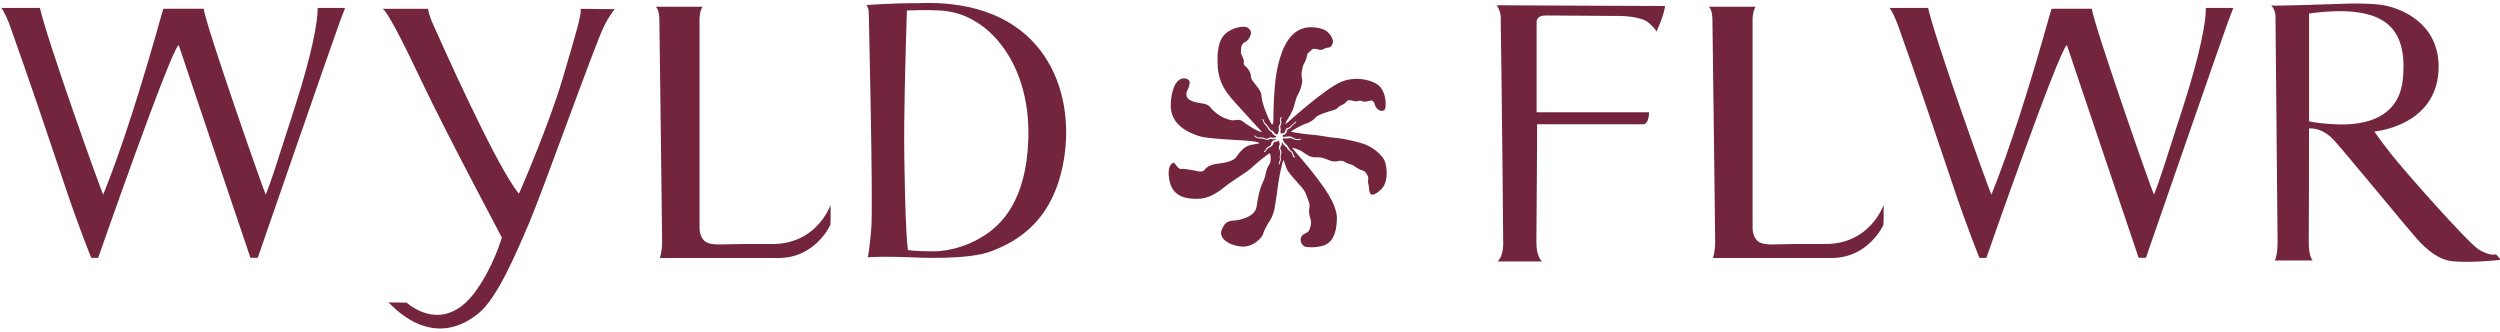 <svg width="678" height="90" viewBox="0 0 678 90" fill="none" xmlns="http://www.w3.org/2000/svg">
<path d="M48.446 12.186C51.921 22.612 64.446 59.566 67.923 69.92H69.898C69.898 69.92 90.718 9.756 92.201 5.797C92.898 3.938 93.595 2.145 93.595 2.145H86.151C86.206 5.749 84.69 14.354 79.938 29.11C74.506 45.976 73.693 48.74 72.073 52.789C71.637 52.165 55.265 5.312 55.265 2.37C55.265 2.369 44.105 2.338 44.269 2.402C38.227 24.068 32.757 41.004 28.002 52.765C27.473 52.025 12.581 10.31 10.829 2.145H0.377C0.889 2.848 1.574 4.106 2.466 6.334C2.918 7.545 4.278 11.396 6.505 17.781C8.071 22.182 11.67 32.758 17.509 50.114C21.599 62.317 24.758 69.938 24.758 69.938H26.623C26.623 69.938 46.046 14.238 48.446 12.186" fill="#73253E"/>
<path d="M103.743 2.393H116.103C116.103 2.393 116.103 3.655 117.547 6.813C118.991 9.971 134.476 45.063 140.744 52.541C140.744 52.541 148.763 34.239 152.551 21.429C156.34 8.618 157.875 3.475 157.423 2.393L166.716 2.482C166.716 2.482 165.408 3.926 163.784 7.174C161.379 11.985 147.199 51.826 143.53 60.403C139.575 69.647 134.734 80.979 129.71 85.032C116.706 95.527 105.982 82.375 105.35 82.014L110.288 82.081C110.288 82.081 119.914 91.095 128.718 79.349C133.592 72.844 136.15 64.514 136.074 64.361C135.802 63.819 120.823 35.667 114.75 22.872C108.912 10.572 104.916 2.843 103.743 2.393Z" fill="#73253E"/>
<path d="M209.452 66.177H201.219C196.008 66.177 192.964 66.718 191.272 65.501C189.58 64.282 189.716 61.644 189.716 61.644V5.009C189.829 2.753 190.528 1.829 190.528 1.829H177.807C178.821 2.437 178.821 5.28 178.821 5.28C178.821 5.28 179.565 62.658 179.565 65.501C179.565 68.342 178.957 69.966 178.957 69.966H211.132C221.217 69.966 225.189 60.996 225.189 60.996C225.325 60.048 225.24 55.572 225.24 55.572C225.24 55.572 221.7 66.177 209.452 66.177Z" fill="#73253E"/>
<path d="M278.878 37.758C278.336 54.629 271.39 60.855 267.419 63.561C263.45 66.268 258.127 68.162 252.984 68.162C247.842 68.162 246.218 67.801 246.218 67.801C245.587 63.38 245.135 44.615 245.226 33.608C245.316 22.601 245.947 2.844 245.947 2.844C255.33 2.573 259.66 2.483 265.795 6.633C271.931 10.783 279.419 20.888 278.878 37.758ZM248.744 0.859C248.744 0.859 244.323 0.859 240.986 1.039C240.986 1.039 238.279 1.129 235.019 1.355C235.019 1.355 235.324 1.897 235.46 2.369C235.595 2.844 235.628 3.453 235.628 4.332C235.628 5.212 236.835 55.441 236.295 61.937C235.752 68.433 235.324 69.764 235.324 69.764C235.324 69.764 237.895 69.628 239.655 69.628C241.414 69.628 244.73 69.696 246.624 69.764C248.519 69.832 262.458 70.644 269.02 68.072C275.584 65.501 286.456 59.952 288.802 41.368C291.147 22.783 281.944 -0.584 248.744 0.859Z" fill="#73253E"/>
<path d="M560.525 12.186C564 22.612 576.525 59.566 580.002 69.92H581.977C581.977 69.92 602.797 9.756 604.28 5.797C604.978 3.938 605.674 2.145 605.674 2.145H598.23C598.285 5.749 596.769 14.354 592.017 29.11C586.585 45.976 585.773 48.74 584.152 52.789C583.716 52.165 567.344 5.312 567.344 2.37C567.344 2.369 556.184 2.338 556.348 2.402C550.306 24.068 544.836 41.004 540.081 52.765C539.553 52.025 524.661 10.31 522.908 2.145H512.456C512.968 2.848 513.653 4.106 514.545 6.334C514.997 7.545 516.357 11.396 518.584 17.781C520.15 22.182 523.749 32.758 529.588 50.114C533.678 62.317 536.837 69.938 536.837 69.938H538.702C538.702 69.938 558.124 14.238 560.525 12.186" fill="#73253E"/>
<path d="M439.335 4.332C439.335 4.332 445.087 4.332 447.185 6.227C449.282 8.121 449.215 8.595 449.215 8.595C449.215 8.595 451.177 4.535 451.583 1.625C451.583 1.625 412.338 1.491 405.91 1.423C405.91 1.423 406.857 2.708 406.993 4.468C406.993 4.468 407.059 12.316 407.195 20.165C407.331 28.015 407.669 65.636 407.669 65.636C407.669 65.636 407.871 69.425 406.113 70.913H418.225C418.225 70.913 416.601 69.764 416.669 65.5C416.735 61.237 416.871 33.699 416.871 33.699H445.763C445.763 33.699 447.117 33.767 447.253 30.451H416.735V5.731C416.735 5.731 416.826 4.196 419.126 4.196C421.427 4.196 439.335 4.332 439.335 4.332Z" fill="#73253E"/>
<path d="M631.639 33.608C627.761 33.337 626.226 32.887 626.226 32.887V3.656C647.067 0.859 652.931 7.625 651.667 21.339C650.405 35.052 635.519 33.879 631.639 33.608ZM676.935 68.971C676.935 68.971 675.193 69.56 672.149 67.599C669.103 65.636 652.053 46.352 648.398 41.683C644.745 37.014 643.933 35.661 643.933 35.661C643.933 35.661 660.51 34.284 661.322 19.219C661.945 7.683 653.167 2.827 646.842 1.491C643.865 0.86 637.507 0.956 637.507 0.956C629.693 1.232 617.562 1.631 615.942 1.491C615.942 1.491 617.114 2.483 617.114 4.557C617.114 6.633 617.678 65.433 617.678 65.433C617.678 65.433 617.746 69.087 616.935 70.643H627.219C627.219 70.643 626.069 69.764 626.137 65.297C626.205 60.832 626.205 34.849 626.205 34.849C626.205 34.849 629.655 34.307 633.106 38.164C636.557 42.022 653.879 63.064 655.502 64.824C657.126 66.583 660.171 69.764 663.893 70.643C667.614 71.523 677.407 70.596 678.221 70.46L676.935 68.971Z" fill="#73253E"/>
<path d="M495.04 66.177H486.807C481.596 66.177 478.552 66.718 476.86 65.501C475.168 64.282 475.304 61.644 475.304 61.644V5.009C475.416 2.753 476.116 1.829 476.116 1.829H463.395C464.41 2.437 464.41 5.28 464.41 5.28C464.41 5.28 465.154 62.658 465.154 65.501C465.154 68.342 464.546 69.966 464.546 69.966H496.72C506.806 69.966 510.778 60.996 510.778 60.996C510.914 60.048 510.828 55.572 510.828 55.572C510.828 55.572 507.288 66.177 495.04 66.177Z" fill="#73253E"/>
<path d="M352.184 37.958C351.908 37.988 351.475 38.032 351.182 37.891C350.851 37.735 350.307 37.503 350.143 37.48C349.847 37.436 349.407 37.479 349.274 37.508C349.274 37.508 348.674 37.591 348.416 37.55C348.16 37.51 347.93 37.378 347.866 37.791C347.888 37.86 347.934 37.96 347.976 38.031C348.01 38.087 348.063 38.19 348.123 38.308C348.206 38.471 348.307 38.674 348.359 38.74C348.451 38.858 348.744 39.13 348.823 39.17C348.934 39.226 349.315 39.652 349.408 39.943C349.49 40.199 349.896 40.703 349.952 40.75L349.966 40.756C350.244 40.907 350.432 41.072 350.522 41.244L350.562 41.319C350.679 41.542 350.756 41.687 350.831 42.018C350.902 42.326 351.084 42.384 351.092 42.387C351.103 42.391 351.115 42.398 351.123 42.406C351.152 42.436 351.247 42.542 351.208 42.632C351.186 42.686 351.13 42.72 351.046 42.712C350.788 42.71 350.568 42.274 350.56 42.095C350.492 41.855 350.343 41.418 350.239 41.324C350.195 41.284 350.103 41.219 349.996 41.144C349.731 40.955 349.368 40.695 349.246 40.487C349.219 40.442 349.192 40.395 349.166 40.351C349.042 40.134 348.932 39.947 348.794 39.848C348.59 39.706 348.128 39.38 347.914 38.958C347.796 38.726 347.643 38.542 347.528 38.412C347.531 38.414 347.531 38.414 347.531 38.415L347.535 38.432C347.608 38.768 347.636 38.992 347.618 39.12C347.588 39.326 347.434 39.62 347.391 39.668C347.352 39.712 347.206 39.996 347.207 40.067L347.21 40.103C347.214 40.204 347.222 40.374 347.304 40.544C347.407 40.763 347.499 41.078 347.518 41.176C347.536 41.288 347.51 41.542 347.476 41.648C347.438 41.766 347.276 42.443 347.288 42.531C347.315 42.595 347.468 43.158 347.323 43.52C347.191 43.856 347.006 44.494 346.998 44.558C346.991 44.61 346.958 44.627 346.943 44.632C346.939 44.634 346.934 44.636 346.928 44.636C346.904 44.638 346.876 44.628 346.859 44.614C346.799 44.558 346.771 44.376 346.852 44.116C346.89 43.995 346.936 43.872 346.98 43.755C347.055 43.551 347.126 43.356 347.127 43.248C347.128 43.187 347.115 43.068 347.099 42.946C347.067 42.688 347.032 42.395 347.079 42.255C347.144 42.063 347.25 41.398 347.219 41.235C347.182 41.038 346.962 40.452 346.902 40.388C346.787 40.267 346.835 39.671 346.908 39.5C346.93 39.452 346.958 39.411 346.984 39.371C347.067 39.248 347.138 39.146 347.02 38.862C346.927 38.638 346.907 38.463 346.892 38.336C346.879 38.222 346.871 38.16 346.832 38.123C346.816 38.107 346.807 38.107 346.802 38.106C346.764 38.108 346.71 38.174 346.679 38.207C346.659 38.228 346.644 38.246 346.632 38.256C346.57 38.307 346.207 38.455 346.006 38.44C345.835 38.424 345.504 38.522 345.424 38.663C345.326 38.835 345.254 39.056 345.248 39.132C345.238 39.25 345.176 39.402 345.036 39.438C344.994 39.451 344.978 39.482 344.951 39.54C344.936 39.57 344.919 39.604 344.898 39.636C344.815 39.744 344.367 39.944 344.248 39.991C344.068 40.062 343.7 40.328 343.632 40.434C343.62 40.455 343.603 40.486 343.582 40.523C343.456 40.746 343.219 41.162 342.986 41.234C342.858 41.274 342.778 41.258 342.754 41.187C342.723 41.102 342.822 41.004 342.884 40.98C342.908 40.97 343.124 40.88 343.222 40.614C343.326 40.33 343.568 39.979 343.831 39.856L343.923 39.815C344.139 39.718 344.407 39.596 344.53 39.43C344.675 39.23 344.762 39.11 344.772 38.903C344.786 38.655 345.047 38.146 345.414 38.083C345.472 38.074 345.532 38.066 345.591 38.056C345.763 38.031 345.951 37.816 346.075 37.76C346.135 37.734 346.182 37.716 346.178 37.663C346.174 37.607 346.084 37.636 346.084 37.636C345.95 37.74 345.419 37.848 345.103 37.735C344.818 37.636 344.336 37.708 344.235 37.786C344.095 37.894 343.775 37.975 343.507 37.91C343.44 37.894 343.323 37.856 343.178 37.815C342.822 37.706 342.232 37.527 342.046 37.542H342.03C341.994 37.547 341.96 37.554 341.93 37.56C341.739 37.596 341.579 37.624 341.096 37.476C340.731 37.362 340.547 37.211 340.414 37.1C340.347 37.044 340.295 37.003 340.243 36.984C340.212 36.972 340.12 36.938 340.111 36.86C340.108 36.82 340.128 36.784 340.167 36.762C340.208 36.738 340.278 36.727 340.324 36.76C340.351 36.776 340.384 36.802 340.434 36.839C340.49 36.876 340.563 36.931 340.666 37.003C340.848 37.136 341.234 37.32 341.45 37.31L341.474 37.308C341.692 37.295 341.948 37.282 342.123 37.248C342.258 37.228 342.458 37.302 342.632 37.371C342.722 37.406 342.806 37.439 342.858 37.447C342.916 37.458 343 37.486 343.098 37.519C343.275 37.576 343.514 37.658 343.626 37.631C343.816 37.582 344.054 37.47 344.155 37.379C344.303 37.248 344.703 37.211 344.936 37.303C345.136 37.384 345.635 37.346 345.702 37.311C345.736 37.294 345.791 37.279 345.852 37.263C345.919 37.246 346.078 37.204 346.099 37.17C346.111 37.147 346.146 37.067 346.118 36.994C346.099 36.943 346.051 36.903 345.976 36.875C345.846 36.823 345.395 36.632 345.174 36.358C345.108 36.279 345.067 36.182 345.027 36.09C344.954 35.918 344.883 35.755 344.67 35.687C344.324 35.575 344.106 35.218 343.988 35.026C343.972 35 343.958 34.978 343.946 34.959C343.915 34.912 343.879 34.836 343.835 34.746C343.76 34.592 343.622 34.303 343.532 34.274C343.422 34.239 343.34 34.118 343.255 33.99C343.19 33.892 343.123 33.794 343.048 33.742C342.912 33.644 342.863 33.547 342.804 33.432C342.779 33.379 342.748 33.32 342.706 33.252C342.643 33.151 342.626 33.046 342.611 32.954C342.592 32.826 342.575 32.716 342.451 32.623C342.383 32.572 342.256 32.478 342.316 32.39C342.367 32.312 342.492 32.355 342.52 32.372C342.523 32.374 342.528 32.375 342.535 32.379C342.602 32.407 342.755 32.472 342.803 32.675C342.819 32.738 342.832 32.811 342.846 32.884C342.872 33.024 342.904 33.199 342.947 33.251C343.038 33.358 343.264 33.588 343.372 33.647C343.471 33.698 343.53 33.802 343.583 33.894C343.61 33.939 343.635 33.983 343.658 34.007L343.699 34.048C343.807 34.159 344.008 34.364 344.1 34.566C344.163 34.707 344.259 34.823 344.33 34.91C344.366 34.956 344.394 34.992 344.408 35.018C344.519 35.21 344.642 35.328 344.755 35.35C344.811 35.359 345.291 35.458 345.363 35.706C345.386 35.788 345.555 35.966 345.667 36.084C345.768 36.19 345.822 36.248 345.842 36.29C345.866 36.339 346.076 36.455 346.198 36.475C346.266 36.484 346.44 36.512 346.602 36.122C346.662 35.974 346.684 35.892 346.702 35.834C346.715 35.782 346.724 35.746 346.75 35.704C346.788 35.64 346.842 35.378 346.8 35.034C346.763 34.72 346.764 34.179 346.919 33.971C347.054 33.792 347.242 33.542 347.231 33.324C347.226 33.219 347.195 33.104 347.163 32.983C347.124 32.831 347.082 32.675 347.088 32.527C347.1 32.27 347.279 31.822 347.378 31.748C347.434 31.71 347.484 31.722 347.514 31.744C347.575 31.795 347.57 31.912 347.527 31.995C347.394 32.259 347.343 32.438 347.376 32.538L347.383 32.559C347.455 32.778 347.672 33.443 347.359 33.874C347.131 34.187 347.215 34.578 347.26 34.787C347.271 34.84 347.28 34.882 347.28 34.907C347.283 34.931 347.287 34.97 347.291 35.015C347.32 35.291 347.339 35.548 347.256 35.664C347.234 35.695 347.214 35.803 347.331 36.172C347.338 36.191 347.343 36.207 347.344 36.215C347.35 36.236 347.359 36.25 347.366 36.252C347.372 36.259 347.394 36.251 347.427 36.228C347.551 36.144 347.7 36.154 347.818 36.163L347.872 36.167C348.007 36.174 348.191 36.154 348.294 36.028C348.36 35.947 348.414 35.82 348.46 35.708C348.499 35.612 348.534 35.531 348.574 35.478C348.588 35.46 348.607 35.402 348.624 35.347C348.691 35.132 348.806 34.772 349.19 34.71C349.612 34.642 350.046 34.264 350.082 34.202C350.107 34.123 350.306 33.814 350.512 33.708C350.596 33.667 350.791 33.494 350.963 33.34C351.347 33 351.427 32.93 351.508 32.983C351.524 32.995 351.544 33.031 351.544 33.052C351.547 33.123 351.48 33.204 351.254 33.404C351.228 33.428 351.208 33.446 351.202 33.454C351.184 33.471 351.139 33.507 350.958 33.642C350.798 33.76 350.499 33.984 350.466 34.027C350.454 34.05 350.408 34.118 350.355 34.196C350.291 34.29 350.184 34.447 350.172 34.479C350.139 34.578 349.69 34.895 349.534 34.931C349.392 34.962 349.09 35.144 349.059 35.303C349.055 35.324 349.051 35.35 349.047 35.379C349.011 35.61 348.946 36.03 348.538 36.371C348.538 36.371 348.39 36.536 348.212 36.539C348.034 36.542 347.87 36.734 347.87 36.734C347.804 36.823 347.775 37.147 348.276 37.128C348.632 37.058 349.383 37.012 349.546 37C349.74 36.99 350.231 36.96 350.86 37.431C351.479 37.894 352.38 37.675 352.387 37.674C352.403 37.667 352.752 37.578 352.832 37.678C352.848 37.696 352.854 37.734 352.846 37.758C352.792 37.887 352.19 37.958 352.184 37.958ZM375.783 44.404C375.154 41.731 371.694 39.764 370.356 39.214C369.02 38.663 365.01 37.642 362.336 37.406C359.662 37.17 358.09 36.698 355.887 36.54C353.686 36.383 350.462 35.832 350.147 35.754C349.832 35.676 352.978 33.867 354.315 33.474C355.652 33.08 356.595 32.136 356.988 31.666C357.382 31.194 360.212 30.25 361.156 30.014C362.1 29.778 362.572 29.542 362.964 29.07C363.358 28.598 364.223 28.519 364.852 27.89C365.482 27.262 365.482 26.947 366.975 27.34C368.47 27.734 368.548 27.026 369.335 27.419C370.122 27.812 371.3 27.34 371.772 27.262C372.244 27.183 372.559 27.498 372.795 28.206C373.031 28.912 373.267 29.463 373.974 29.856C374.682 30.25 375.704 30.25 375.783 28.834C375.862 27.419 375.704 25.452 374.446 23.723C373.187 21.992 368.076 20.342 363.672 22.228C359.268 24.116 349.763 32.742 348.95 33.419C348.267 33.988 348.836 32.963 348.836 32.963C348.994 32.57 349.859 31.534 350.602 29.772C351.111 28.567 351.312 26.792 352.02 25.612C352.728 24.432 353.396 22.132 353.082 21.19C352.767 20.246 353.214 17.982 353.607 17.352C354 16.724 354.394 15.623 354.472 14.994C354.551 14.364 355.18 14.05 355.731 13.499C356.28 12.95 357.46 13.422 357.854 13.499C358.247 13.578 358.719 13.499 359.19 13.184C359.662 12.871 360.134 13.028 360.684 12.791C361.235 12.556 361.471 11.612 361.471 11.612C361.786 10.275 360.055 8.388 358.955 7.995C357.854 7.602 353.764 6.264 350.54 9.411C347.316 12.556 346.215 19.004 345.9 21.756C345.586 24.51 345.342 28.908 345.351 32.215C345.358 35.176 344.44 32.858 344.44 32.858C343.74 31.726 342.196 27.936 342.096 25.823C342.015 24.124 339.266 22.015 339.266 20.836C339.266 19.656 338.458 18.626 337.954 18.134C337.715 17.902 337.167 17.662 337.324 16.955C337.482 16.247 336.774 14.988 336.618 14.674C336.46 14.359 336.543 13.263 336.622 12.791C336.7 12.32 337.094 11.612 337.722 11.376C338.351 11.14 338.98 10.198 339.216 9.332C339.452 8.467 338.902 7.838 338.272 7.444C337.643 7.051 334.34 7.13 332.06 9.411C329.78 11.691 330.212 17.039 330.212 17.039C330.212 22.7 333.162 25.531 333.515 26.122C333.87 26.711 342.243 35.794 342.243 35.794C341.418 35.951 338.115 33.788 337.251 33.08C336.386 32.372 335.914 32.451 334.812 32.608C333.712 32.766 332.532 32.136 331.982 31.98C331.431 31.822 329.387 30.564 328.364 29.227C327.342 27.89 326.006 28.206 324.039 27.654C322.074 27.104 321.759 26.396 321.759 25.452C321.759 24.51 322.466 24.116 322.624 22.622C322.782 21.127 320.972 21.207 320.658 21.286C320.343 21.364 317.906 21.756 317.512 28.047C317.119 34.339 323.41 36.226 324.59 36.698C325.768 37.17 327.578 37.563 335.127 37.956C342.676 38.348 341.418 38.9 341.418 38.9L339.295 39.292C337.172 39.686 335.756 41.888 335.206 42.675C334.655 43.46 332.847 44.09 330.723 44.326C328.6 44.562 327.578 45.112 327.106 45.584C326.634 46.056 326.399 46.763 324.904 46.45C323.41 46.135 320.894 45.663 320.264 45.819C319.635 45.978 318.692 44.404 318.456 44.168C318.22 43.932 316.254 44.64 317.198 49.123C318.142 53.604 322.074 53.998 325.062 53.919C328.05 53.84 330.566 51.954 332.532 50.38C334.498 48.808 338.43 46.527 339.61 45.347C340.79 44.168 344.092 41.574 344.328 41.574C344.564 41.574 344.879 43.618 344.25 44.562C343.62 45.506 343.384 46.45 343.227 47.235C343.07 48.022 342.991 48.336 342.283 49.908C341.575 51.482 341.183 53.291 340.79 56.042C340.396 58.795 336.307 59.738 334.498 59.818C332.69 59.896 331.903 60.762 331.274 62.491C330.644 64.22 332.454 66.266 336.228 66.816C340.003 67.367 342.519 64.064 342.598 63.356C342.676 62.648 343.935 60.526 344.25 60.054C344.564 59.582 345.271 58.402 345.586 56.907C345.9 55.414 346.608 50.459 346.687 49.595C346.766 48.73 347.867 43.146 348.102 43.46C348.338 43.775 348.654 45.347 349.282 46.371C349.911 47.392 351.642 49.202 352.663 50.38C353.686 51.56 354.079 52.19 354.394 53.212C354.708 54.235 355.336 55.178 355.102 56.358C354.866 57.538 355.102 58.323 355.415 59.424C355.731 60.526 355.494 61.232 355.102 62.334C354.708 63.434 353.214 63.12 352.82 64.456C352.427 65.794 353.45 66.736 353.922 66.895C354.394 67.052 356.752 67.288 358.955 66.58C361.156 65.872 362.492 63.592 362.572 59.346C362.651 55.099 358.324 49.908 356.91 47.943C355.494 45.978 350.383 40.079 350.383 40.079C350.383 40.079 351.956 40.315 353.135 41.102C354.315 41.888 355.259 42.754 356.988 42.675C358.719 42.596 359.348 43.067 360.684 43.54C362.022 44.011 362.415 43.696 363.358 43.618C364.302 43.54 364.144 43.696 365.167 44.168C366.188 44.64 366.504 44.562 366.898 44.798C367.29 45.034 368.627 46.056 369.491 46.212C370.356 46.371 371.222 47.864 371.064 48.651C370.907 49.436 371.064 49.359 371.222 50.538C371.379 51.718 371.3 52.032 371.694 52.583C372.087 53.134 373.346 52.583 374.682 51.246C376.019 49.908 376.412 47.078 375.783 44.404" fill="#73253E"/>
</svg>
